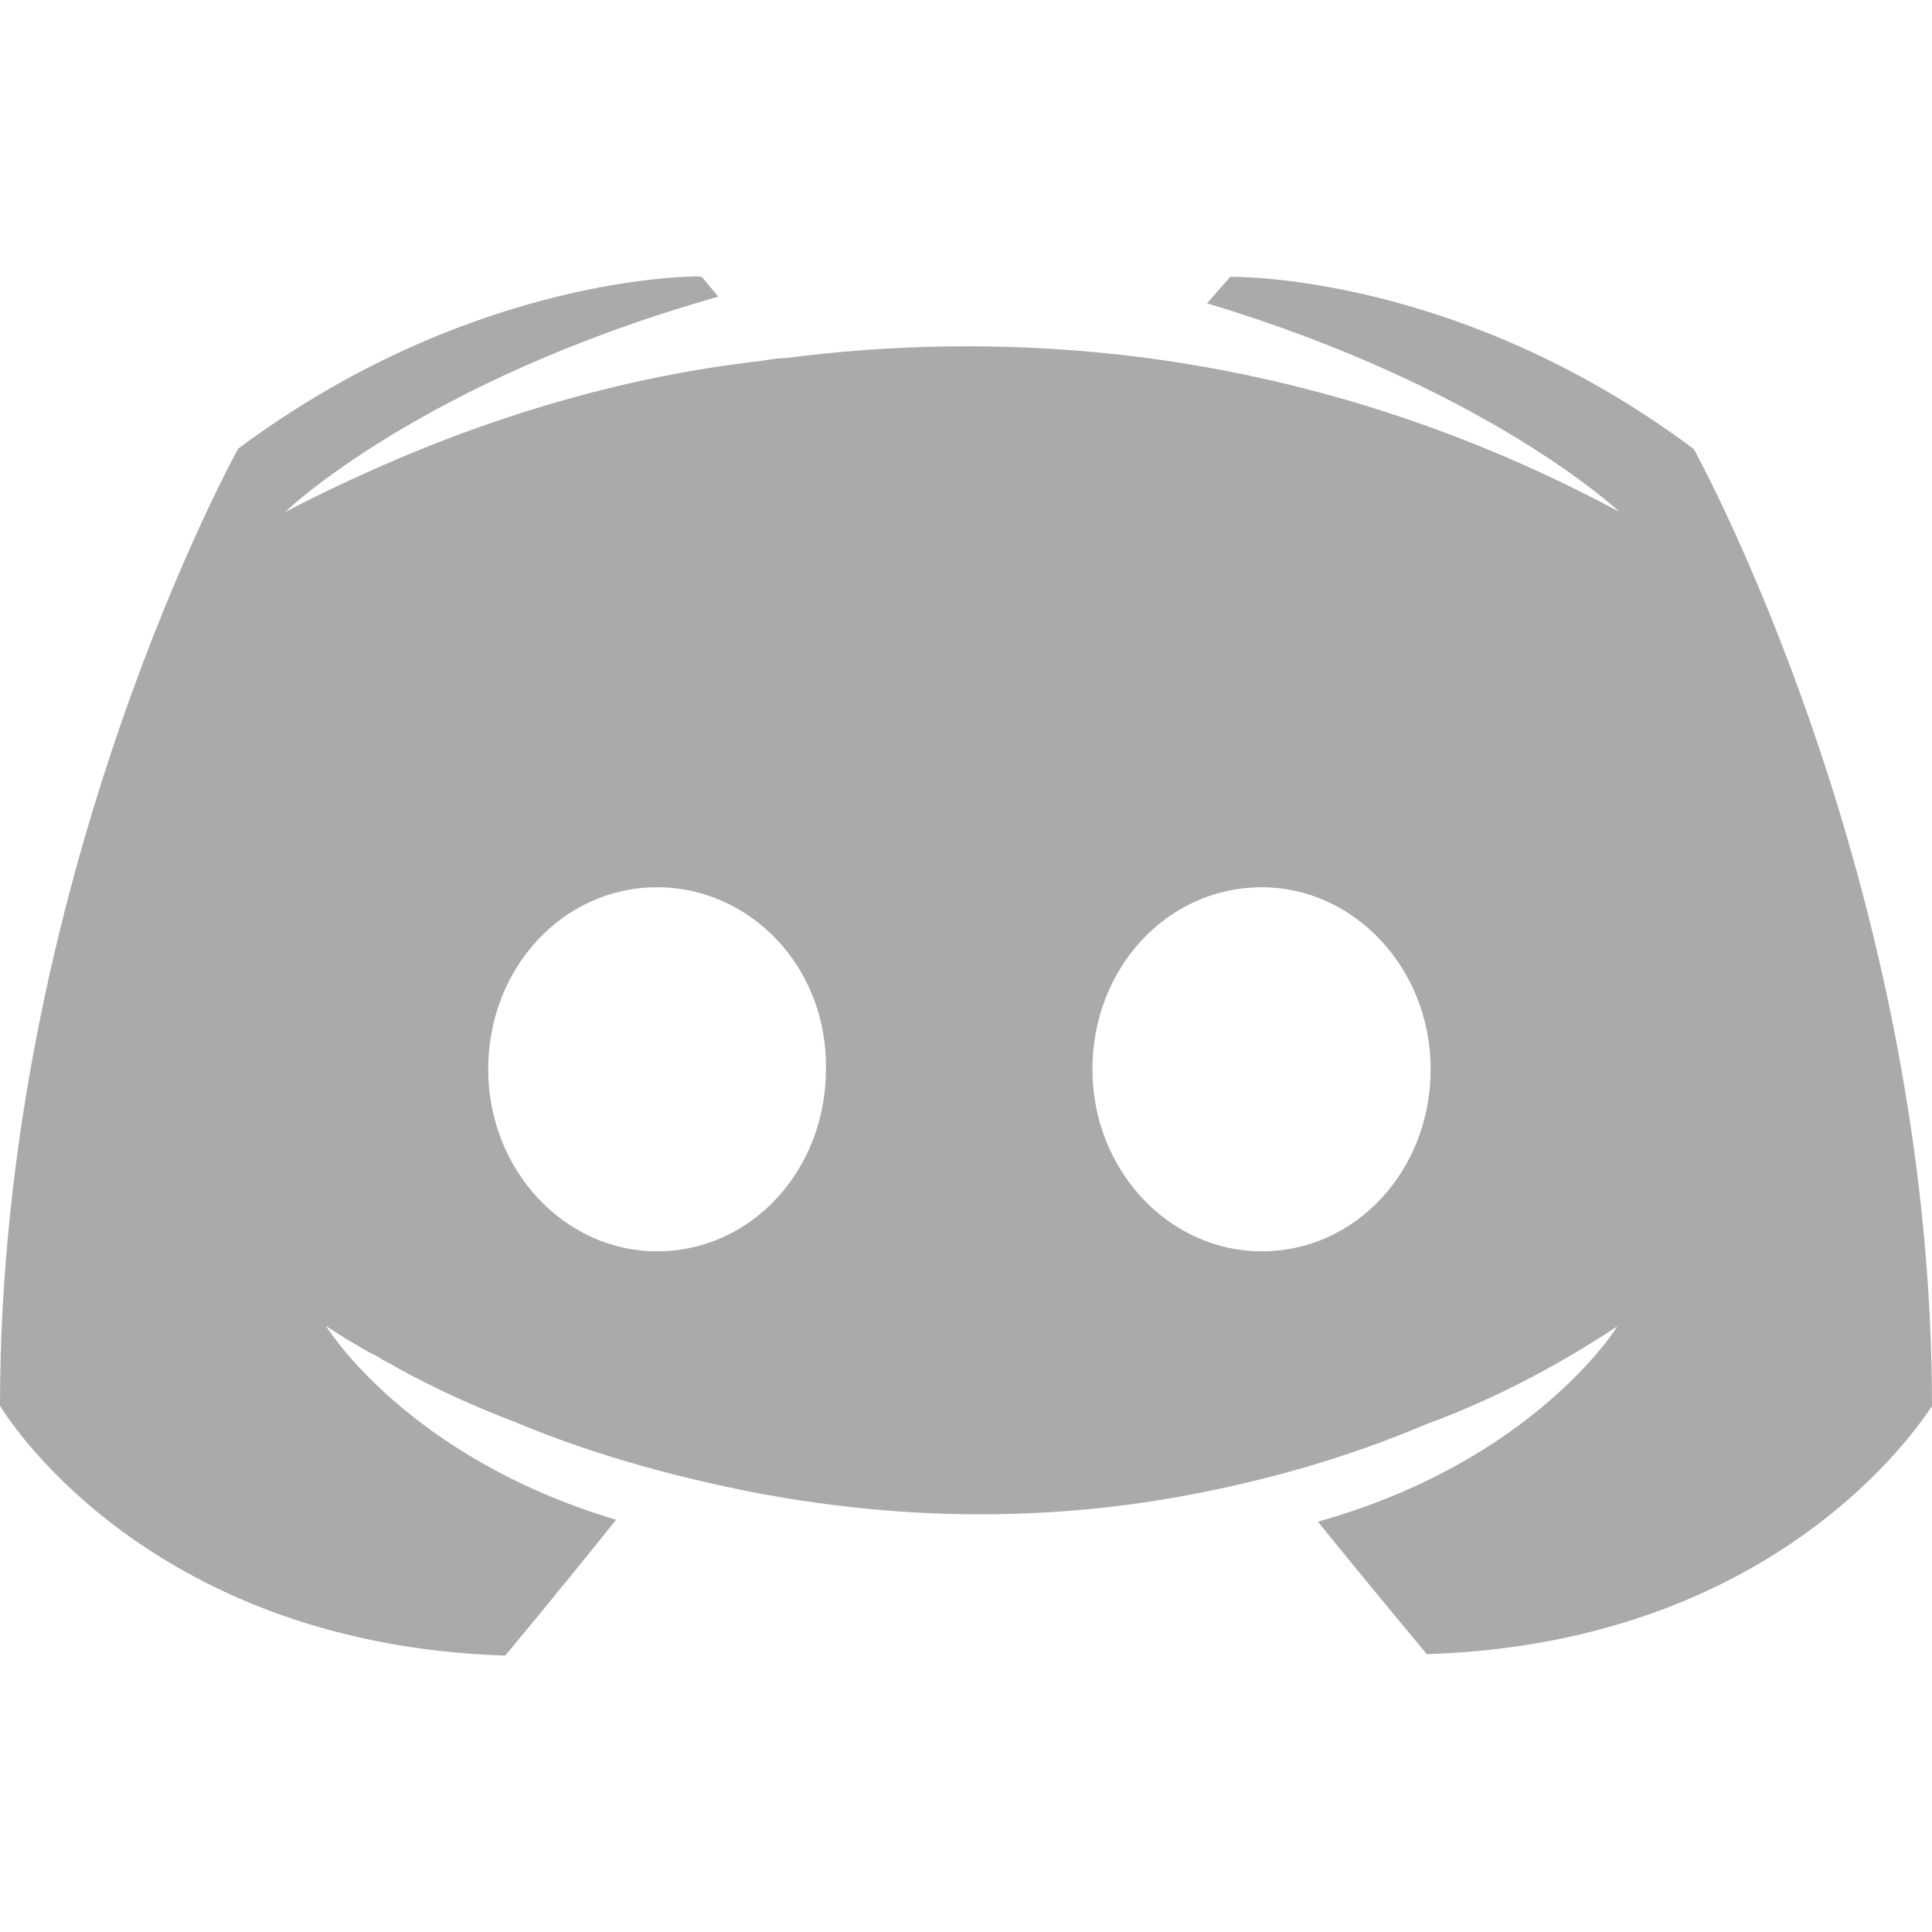 
<svg xmlns="http://www.w3.org/2000/svg" xmlns:xlink="http://www.w3.org/1999/xlink" width="16px" height="16px" viewBox="0 0 16 16" version="1.1">
<g id="surface1">
<path style=" stroke:none;fill-rule:nonzero;fill:#aaaaaa;fill-opacity:1;" d="M 5.793 2.289 C 5.578 2.289 3.824 2.34 1.973 3.715 C 1.973 3.715 0 7.266 0 11.641 C 0 11.641 1.152 13.613 4.184 13.711 C 4.184 13.711 4.688 13.105 5.102 12.586 C 3.359 12.066 2.699 10.98 2.699 10.98 C 2.699 10.98 2.84 11.078 3.086 11.215 C 3.098 11.215 3.113 11.23 3.141 11.242 C 3.18 11.273 3.223 11.285 3.262 11.312 C 3.605 11.504 3.949 11.656 4.266 11.777 C 4.824 12.012 5.496 12.215 6.281 12.367 C 7.309 12.559 8.516 12.629 9.832 12.383 C 10.477 12.262 11.133 12.082 11.816 11.793 C 12.297 11.617 12.832 11.355 13.395 10.984 C 13.395 10.984 12.711 12.098 10.914 12.602 C 11.324 13.109 11.816 13.699 11.816 13.699 C 14.848 13.605 16 11.629 16 11.645 C 16 7.27 14.027 3.719 14.027 3.719 C 12.066 2.25 10.188 2.293 10.188 2.293 L 9.996 2.512 C 12.324 3.211 13.41 4.238 13.41 4.238 C 11.984 3.473 10.586 3.086 9.281 2.938 C 8.293 2.828 7.348 2.855 6.512 2.965 C 6.43 2.965 6.363 2.98 6.281 2.992 C 5.801 3.047 4.633 3.211 3.168 3.855 C 2.66 4.078 2.359 4.242 2.359 4.242 C 2.359 4.242 3.48 3.156 5.949 2.457 L 5.812 2.293 C 5.812 2.293 5.805 2.293 5.793 2.293 Z M 5.441 7.348 C 6.223 7.348 6.855 8.02 6.84 8.855 C 6.84 9.691 6.223 10.363 5.441 10.363 C 4.676 10.363 4.043 9.691 4.043 8.855 C 4.043 8.02 4.66 7.348 5.441 7.348 Z M 10.449 7.348 C 11.215 7.348 11.848 8.02 11.848 8.855 C 11.848 9.691 11.23 10.363 10.449 10.363 C 9.68 10.363 9.047 9.691 9.047 8.855 C 9.047 8.02 9.664 7.348 10.449 7.348 Z M 10.449 7.348 "/>
</g>
</svg>
